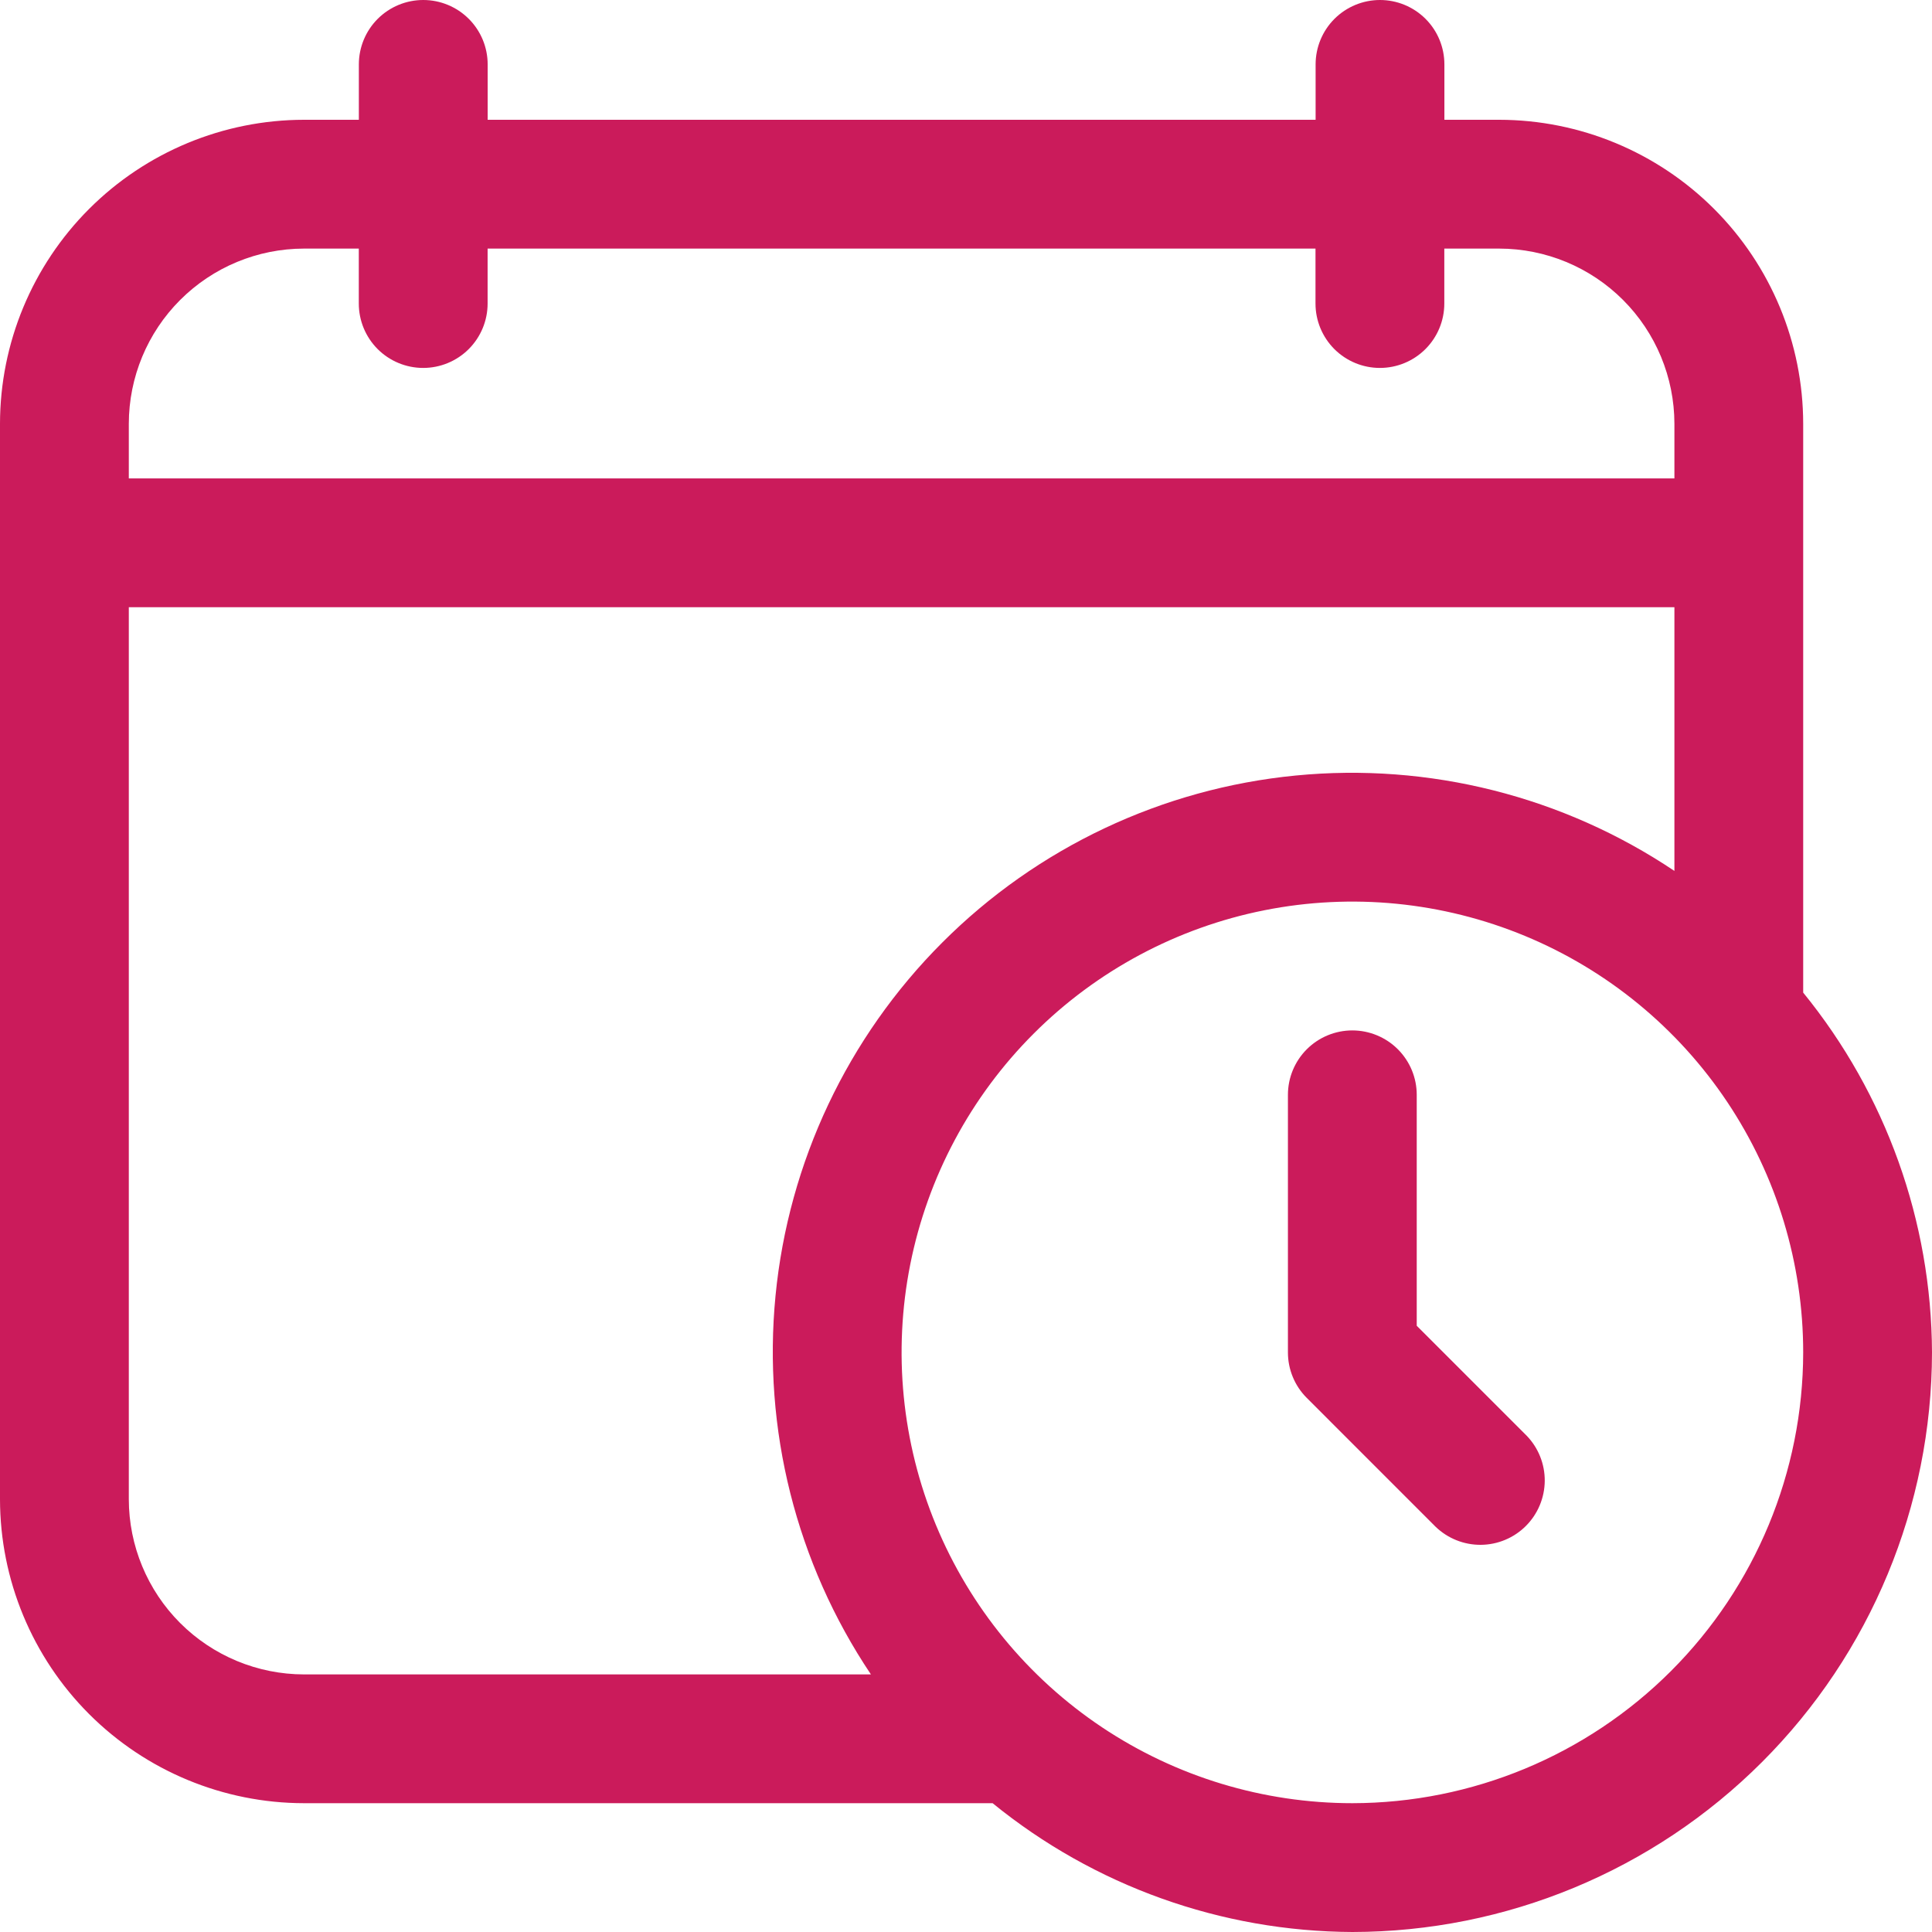 <svg width="70" height="70" viewBox="0 0 70 70" fill="none" xmlns="http://www.w3.org/2000/svg">
<path d="M65.333 15.353C65.33 12.433 64.169 9.634 62.104 7.569C60.039 5.505 57.24 4.343 54.32 4.34H52.333V2.333C52.333 1.714 52.088 1.121 51.65 0.683C51.212 0.246 50.619 0 50 0C49.381 0 48.788 0.246 48.35 0.683C47.913 1.121 47.667 1.714 47.667 2.333V4.34H17.669V2.333C17.669 1.714 17.423 1.121 16.985 0.683C16.547 0.246 15.954 0 15.335 0C14.716 0 14.123 0.246 13.685 0.683C13.248 1.121 13.002 1.714 13.002 2.333V4.34H11.013C8.093 4.343 5.294 5.505 3.229 7.569C1.165 9.634 0.003 12.433 0 15.353V54.32C0.003 57.24 1.165 60.039 3.229 62.104C5.294 64.169 8.093 65.33 11.013 65.333H35.964C39.648 68.333 44.249 69.98 49 70C54.568 69.994 59.906 67.779 63.842 63.842C67.779 59.906 69.994 54.568 70 49C69.98 44.249 68.333 39.648 65.333 35.964V15.353ZM11.013 9.007H13V10.998C13 11.617 13.246 12.21 13.683 12.648C14.121 13.085 14.714 13.331 15.333 13.331C15.952 13.331 16.546 13.085 16.983 12.648C17.421 12.21 17.667 11.617 17.667 10.998V9.007H47.663V10.998C47.663 11.617 47.909 12.21 48.346 12.648C48.784 13.085 49.377 13.331 49.996 13.331C50.615 13.331 51.209 13.085 51.646 12.648C52.084 12.21 52.33 11.617 52.33 10.998V9.007H54.32C56.003 9.009 57.616 9.678 58.806 10.868C59.995 12.057 60.665 13.671 60.667 15.353V17.334H4.667V15.353C4.669 13.671 5.338 12.057 6.528 10.868C7.718 9.678 9.331 9.009 11.013 9.007ZM4.667 54.32V22H60.667V31.555C56.63 28.848 51.779 27.627 46.942 28.099C42.105 28.571 37.581 30.708 34.145 34.145C30.708 37.581 28.571 42.105 28.099 46.942C27.627 51.779 28.848 56.63 31.555 60.667H11.013C9.331 60.665 7.718 59.995 6.528 58.806C5.338 57.616 4.669 56.003 4.667 54.32ZM49 65.333C45.77 65.333 42.612 64.375 39.926 62.581C37.24 60.786 35.146 58.235 33.91 55.251C32.674 52.266 32.35 48.982 32.98 45.813C33.611 42.645 35.166 39.735 37.451 37.451C39.735 35.166 42.645 33.611 45.813 32.98C48.982 32.35 52.266 32.674 55.251 33.91C58.235 35.146 60.786 37.24 62.581 39.926C64.375 42.612 65.333 45.77 65.333 49C65.328 53.33 63.606 57.482 60.544 60.544C57.482 63.606 53.33 65.328 49 65.333Z" fill="#CB1B5B"/>
<path d="M51.331 48.035V39.667C51.331 39.048 51.085 38.455 50.647 38.017C50.21 37.58 49.616 37.334 48.997 37.334C48.379 37.334 47.785 37.58 47.347 38.017C46.91 38.455 46.664 39.048 46.664 39.667V49.001C46.664 49.307 46.724 49.611 46.842 49.894C46.959 50.177 47.131 50.434 47.348 50.65L52.014 55.317C52.455 55.742 53.044 55.977 53.656 55.972C54.267 55.967 54.853 55.721 55.285 55.289C55.718 54.856 55.963 54.271 55.969 53.659C55.974 53.047 55.739 52.458 55.314 52.018L51.331 48.035Z" fill="#CB1B5B"/>
</svg>
